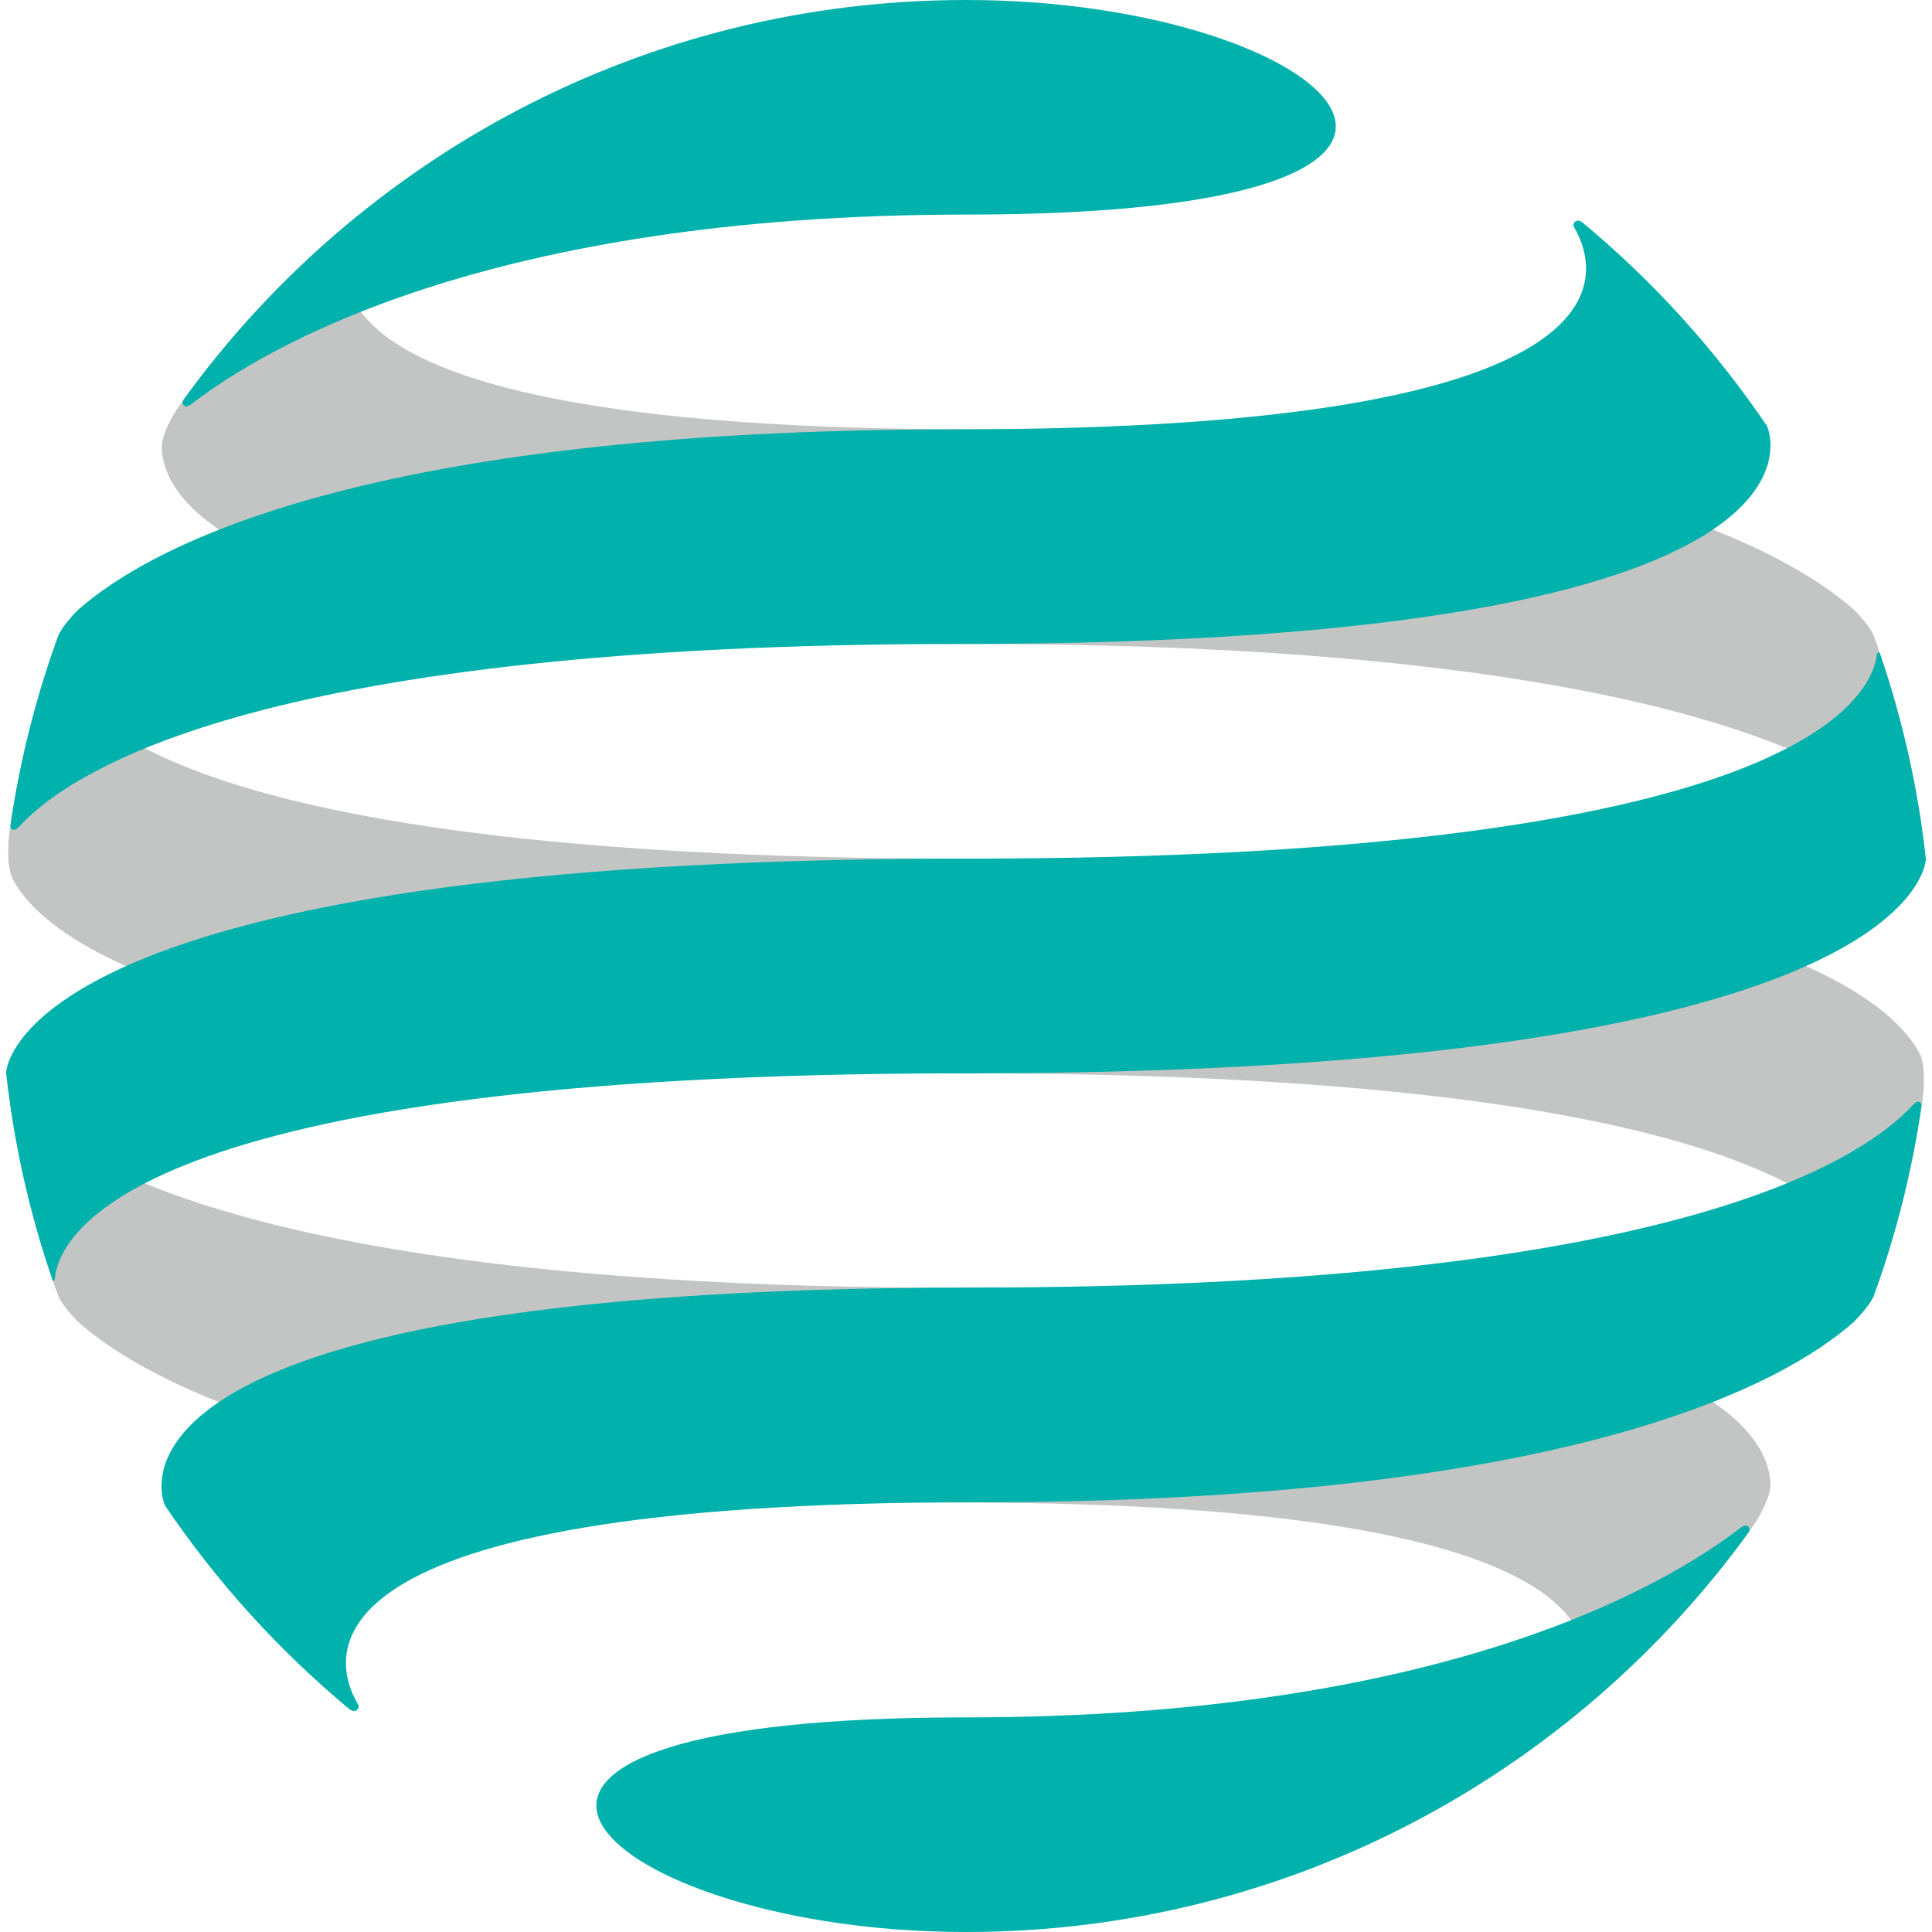 <?xml version="1.0" encoding="UTF-8"?>
<svg width="200px" height="200px" viewBox="0 0 200 200" version="1.1" xmlns="http://www.w3.org/2000/svg" xmlns:xlink="http://www.w3.org/1999/xlink">
    <!-- Generator: Sketch 41 (35326) - http://www.bohemiancoding.com/sketch -->
    <title>Slice 1</title>
    <desc>Created with Sketch.</desc>
    <defs></defs>
    <g id="Page-1" stroke="none" stroke-width="1" fill="none" fill-rule="evenodd">
        <g id="Logo_OMK">
            <g id="Слой_1">
                <g id="Group">
                    <path d="M198.8,109.223 C198.754,109.153 198.707,109.06 198.677,108.987 L198.677,108.987 L198.677,108.987 C195.716,103.42 180.301,88.89 100,88.89 C13.859,88.89 6.215,72.157 5.705,67.733 L5.705,67.733 C5.705,67.733 5.672,67.567 5.536,67.567 C5.456,67.567 5.397,67.66 5.354,67.733 C3.346,73.64 1.866,79.773 0.981,86.117 C0.895,86.817 0.597,89.65 1.349,91.067 C4.32,96.653 19.785,111.11 100,111.11 C187.018,111.11 193.948,128.1 194.322,132.353 L194.322,132.353 C194.322,132.353 194.338,132.58 194.448,132.58 C194.504,132.58 194.531,132.553 194.557,132.523 C196.591,126.597 198.104,120.41 198.995,114.03 C199.383,111.15 199.019,109.757 198.8,109.223 Z" id="Shape" fill="#C3C4C4"></path>
                    <path d="M6.049,134.193 C6.576,135.373 8.053,136.793 8.156,136.913 C15.31,143.187 37.247,155.543 99.291,155.543 C170.033,155.543 165.731,171.72 162.962,176.463 L162.962,176.463 C162.962,176.463 162.763,176.787 163.081,177.05 C163.353,177.257 163.684,177.057 163.8,176.963 C170.507,171.413 176.462,165.007 181.52,157.913 C181.944,157.29 183.425,154.943 183.269,153.377 C182.825,147.487 174.041,133.31 99.291,133.31 C27.887,133.31 7.573,120.513 1.939,114.35 L1.939,114.35 C1.939,114.35 1.594,113.97 1.333,114.083 C1.14,114.177 1.094,114.38 1.087,114.467 C2.078,121.293 3.757,127.88 6.049,134.193 Z" id="Shape" fill="#C3C4C4"></path>
                    <path d="M193.967,65.79 C193.447,64.617 191.967,63.17 191.864,63.073 C184.713,56.783 162.78,44.443 100.722,44.443 C29.98,44.443 34.272,28.263 37.065,23.517 L37.065,23.517 C37.065,23.517 37.267,23.19 36.935,22.93 C36.674,22.723 36.329,22.923 36.203,23.007 C29.51,28.567 23.551,34.977 18.5,42.08 C18.079,42.697 16.595,45.04 16.748,46.607 C17.181,52.493 25.989,66.667 100.725,66.667 C172.12,66.667 192.447,79.467 198.094,85.63 L198.094,85.63 C198.094,85.63 198.426,86.01 198.691,85.89 C198.886,85.8 198.913,85.6 198.923,85.5 C197.926,78.687 196.256,72.097 193.967,65.79 Z" id="Shape" fill="#C3C4C4"></path>
                    <path d="M194.637,67.73 C194.61,67.657 194.547,67.563 194.454,67.563 C194.328,67.563 194.295,67.73 194.295,67.73 L194.295,67.73 C193.789,72.153 186.137,88.887 99.997,88.887 C2.995,88.887 0.68,110.1 0.63,111.063 C1.455,118.503 3.095,125.69 5.443,132.523 C5.466,132.553 5.496,132.58 5.539,132.58 C5.665,132.58 5.678,132.353 5.678,132.353 L5.678,132.353 C6.052,128.1 12.992,111.11 100,111.11 C197.187,111.11 199.317,89.893 199.366,88.92 C198.558,81.593 196.945,74.503 194.637,67.73 Z" id="Shape" fill="#00B1AC"></path>
                    <path d="M107.234,0.27 C104.839,0.09 102.425,0 100,0 C66.673,0 37.167,16.307 19,41.373 C18.94,41.467 18.798,41.77 19.036,41.98 C19.331,42.22 19.798,41.847 19.798,41.847 L19.798,41.847 C27.363,35.997 50.426,22.213 100.026,22.213 C158.686,22.217 140.657,2.8 107.234,0.27 Z" id="Shape" fill="#00B1AC"></path>
                    <path d="M92.779,199.73 C95.171,199.903 97.579,200 100.01,200 C133.327,200 162.836,183.69 181.02,158.627 C181.056,158.523 181.222,158.227 180.97,158.02 C180.662,157.767 180.205,158.137 180.205,158.137 L180.205,158.137 C172.657,163.987 149.587,177.783 99.98,177.783 C41.334,177.783 59.362,197.193 92.779,199.73 Z" id="Shape" fill="#00B1AC"></path>
                    <path d="M182.915,44.097 C177.562,36.193 171.126,29.097 163.787,23.007 C163.671,22.923 163.336,22.727 163.068,22.93 C162.75,23.19 162.949,23.517 162.949,23.517 L162.949,23.517 C165.718,28.263 170.02,44.443 99.278,44.443 C37.234,44.443 15.297,56.787 8.149,63.073 C8.036,63.173 6.562,64.617 6.036,65.79 C3.747,72.097 2.061,78.687 1.071,85.497 C1.077,85.597 1.124,85.797 1.316,85.887 C1.578,86.01 1.919,85.627 1.919,85.627 L1.925,85.627 C7.569,79.46 27.873,66.663 99.278,66.663 C193.577,66.663 182.915,44.097 182.915,44.097 Z" id="Shape" fill="#00B1AC"></path>
                    <path d="M17.082,155.857 C22.428,163.763 28.88,170.877 36.2,176.957 C36.326,177.037 36.674,177.233 36.932,177.027 C37.263,176.763 37.061,176.44 37.061,176.44 L37.061,176.44 C34.269,171.707 29.977,155.517 100.719,155.517 C162.776,155.517 184.71,143.183 191.861,136.887 C191.96,136.78 193.444,135.347 193.964,134.17 C196.25,127.857 197.922,121.27 198.916,114.46 C198.906,114.357 198.876,114.16 198.684,114.073 C198.422,113.947 198.088,114.33 198.088,114.33 L198.088,114.327 C192.441,120.49 172.113,133.287 100.719,133.287 C6.427,133.287 17.082,155.857 17.082,155.857 Z" id="Shape" fill="#00B1AC"></path>
                </g>
            </g>
        </g>
    </g>
</svg>